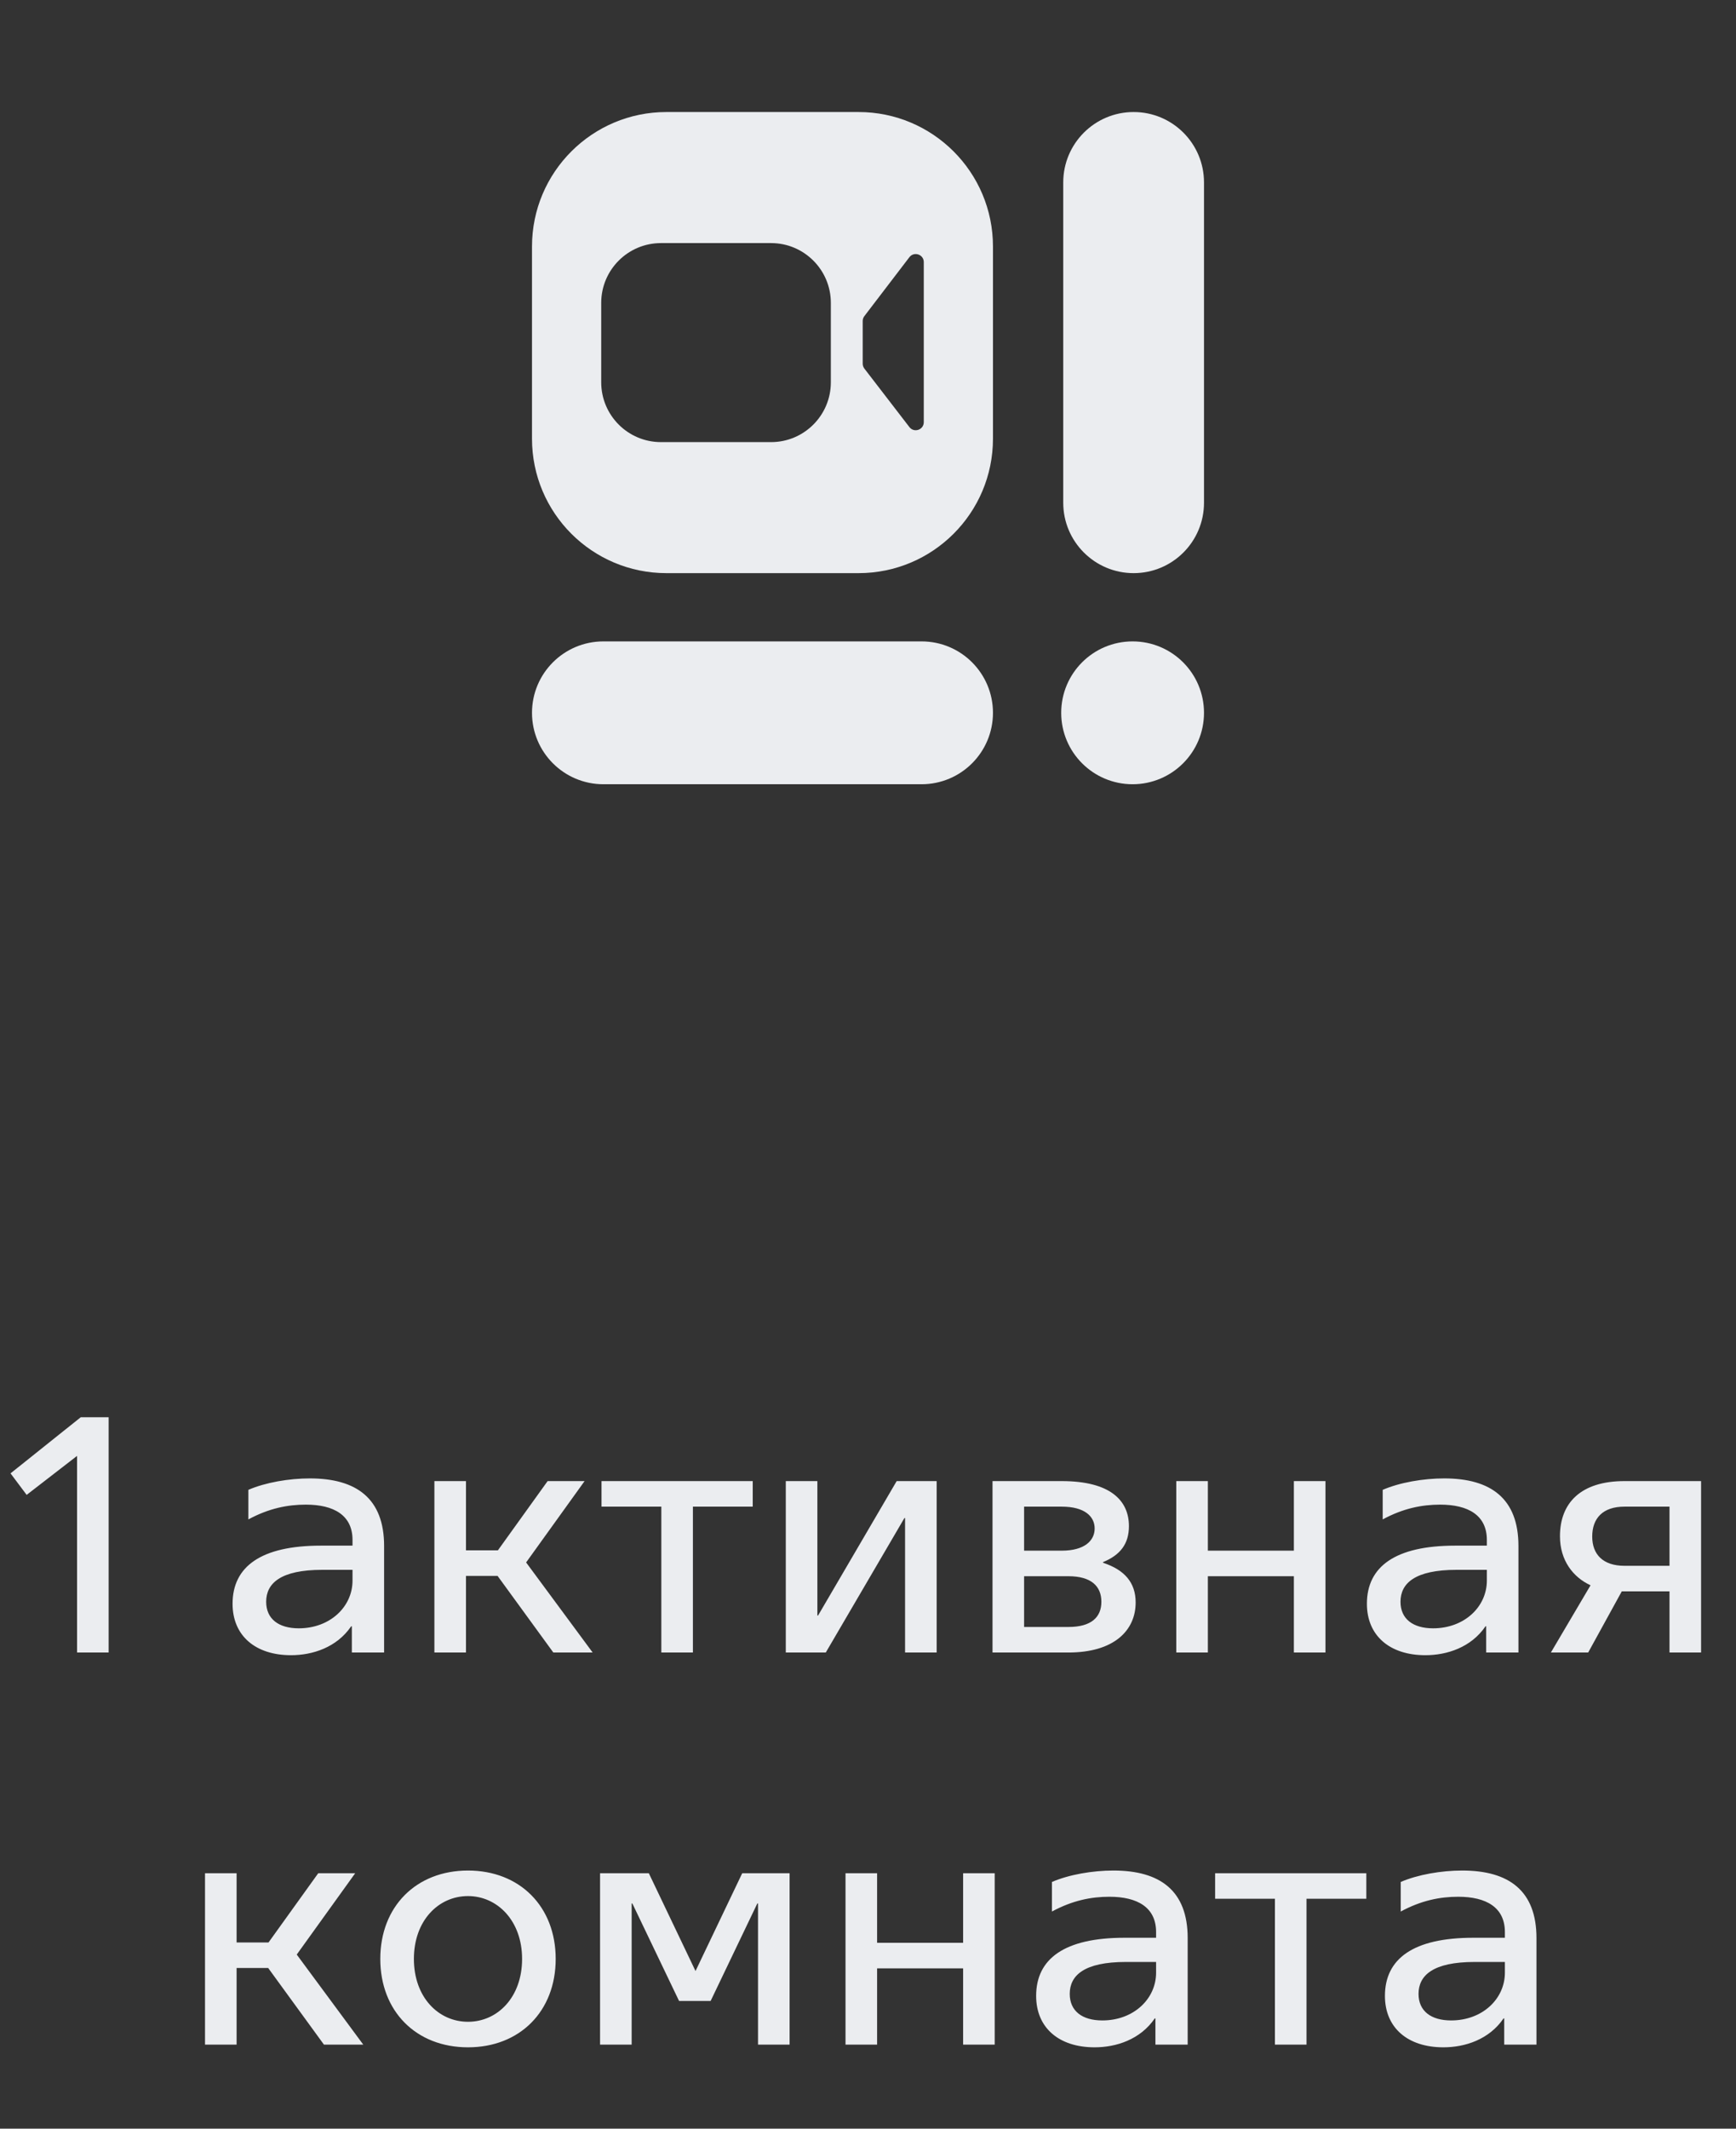 <?xml version="1.0" encoding="UTF-8"?> <svg xmlns="http://www.w3.org/2000/svg" width="62" height="76" viewBox="0 0 62 76" fill="none"><rect x="0" y="0" width="62" height="76" fill="#333333" stroke="none"/> <path d="M37.973 17.95C37.973 19.338 39.099 20.463 40.487 20.463C41.875 20.463 43 19.338 43 17.95V6.513C43 5.125 41.875 4 40.487 4C39.099 4 37.973 5.125 37.973 6.513V17.95Z" fill="#EBEDF0"></path> <path d="M21.55 22.9C20.142 22.9 19 24.041 19 25.45C19 26.858 20.142 28 21.55 28H32.913C34.322 28 35.463 26.858 35.463 25.45C35.463 24.041 34.322 22.9 32.913 22.9H21.55Z" fill="#EBEDF0"></path> <path d="M40.45 28C39.041 28 37.9 26.858 37.9 25.45C37.9 24.041 39.041 22.9 40.45 22.9C41.858 22.9 43 24.041 43 25.45C43 26.858 41.858 28 40.45 28Z" fill="#EBEDF0"></path> <path fill-rule="evenodd" clip-rule="evenodd" d="M19 8.8C19 6.149 21.149 4 23.8 4H30.663C33.314 4 35.463 6.149 35.463 8.8V15.663C35.463 18.314 33.314 20.463 30.663 20.463H23.8C21.149 20.463 19 18.314 19 15.663V8.8ZM21.472 10.814C21.472 9.635 22.428 8.679 23.607 8.679H27.538C28.717 8.679 29.673 9.635 29.673 10.814V13.649C29.673 14.829 28.717 15.785 27.538 15.785H23.607C22.428 15.785 21.472 14.829 21.472 13.649V10.814ZM32.478 15.248C32.645 15.466 32.992 15.347 32.992 15.073V9.358C32.992 9.084 32.644 8.966 32.477 9.184L30.87 11.287C30.831 11.337 30.811 11.398 30.811 11.461V12.984C30.811 13.047 30.832 13.109 30.87 13.159L32.478 15.248Z" fill="#EBEDF0"></path> <path d="M2.752 59H3.88V50.6H2.884L0.376 52.604L0.952 53.372L2.752 51.98V59ZM10.394 59.096C11.162 59.096 12.026 58.82 12.542 58.064H12.566V59H13.718V55.196C13.718 53.504 12.734 52.784 11.066 52.784C10.322 52.784 9.482 52.928 8.87 53.192V54.248C9.602 53.852 10.274 53.72 10.922 53.72C11.93 53.72 12.59 54.104 12.59 54.98V55.184H11.462C9.326 55.184 8.306 55.928 8.306 57.26C8.306 58.4 9.122 59.096 10.394 59.096ZM10.67 58.136C9.95 58.136 9.506 57.8 9.506 57.188C9.506 56.528 10.022 56.048 11.51 56.048H12.59V56.432C12.59 57.368 11.786 58.136 10.67 58.136ZM15.514 59H16.642V56.264H17.77L19.762 59H21.166L18.79 55.784L20.878 52.88H19.558L17.782 55.352H16.642V52.88H15.514V59ZM23.619 59H24.747V53.792H26.883V52.88H21.483V53.792H23.619V59ZM28.064 59H29.492L32.3 54.2H32.324V59H33.452V52.88H32.024L29.216 57.68H29.192V52.88H28.064V59ZM40.319 54.488C40.319 53.576 39.659 52.88 37.919 52.88H35.447V59H38.159C39.779 59 40.559 58.22 40.559 57.212C40.559 56.504 40.163 56.048 39.395 55.796V55.772C40.007 55.52 40.319 55.124 40.319 54.488ZM36.575 58.088V56.276H38.159C38.975 56.276 39.335 56.636 39.335 57.188C39.335 57.74 38.975 58.088 38.159 58.088H36.575ZM36.575 55.364V53.792H37.919C38.735 53.792 39.095 54.14 39.095 54.572C39.095 55.004 38.735 55.364 37.919 55.364H36.575ZM42.01 59H43.138V56.276H46.21V59H47.338V52.88H46.21V55.364H43.138V52.88H42.01V59ZM50.906 59.096C51.674 59.096 52.538 58.82 53.054 58.064H53.078V59H54.23V55.196C54.23 53.504 53.246 52.784 51.578 52.784C50.834 52.784 49.994 52.928 49.382 53.192V54.248C50.114 53.852 50.786 53.72 51.434 53.72C52.442 53.72 53.102 54.104 53.102 54.98V55.184H51.974C49.838 55.184 48.818 55.928 48.818 57.26C48.818 58.4 49.634 59.096 50.906 59.096ZM51.182 58.136C50.462 58.136 50.018 57.8 50.018 57.188C50.018 56.528 50.534 56.048 52.022 56.048H53.102V56.432C53.102 57.368 52.298 58.136 51.182 58.136ZM55.389 59H56.721L57.921 56.816H59.625V59H60.753V52.88H58.017C56.457 52.88 55.713 53.66 55.713 54.848C55.713 55.712 56.181 56.312 56.805 56.6L55.389 59ZM58.017 55.904C57.249 55.904 56.865 55.496 56.865 54.86C56.865 54.212 57.237 53.792 58.017 53.792H59.625V55.904H58.017ZM7.322 73H8.45V70.264H9.578L11.57 73H12.974L10.598 69.784L12.686 66.88H11.366L9.59 69.352H8.45V66.88H7.322V73ZM16.714 73.096C18.562 73.096 19.846 71.812 19.846 69.94C19.846 68.068 18.562 66.784 16.714 66.784C14.866 66.784 13.582 68.068 13.582 69.94C13.582 71.812 14.866 73.096 16.714 73.096ZM16.714 72.184C15.658 72.184 14.782 71.308 14.782 69.94C14.782 68.572 15.658 67.696 16.714 67.696C17.758 67.696 18.646 68.572 18.646 69.94C18.646 71.308 17.77 72.184 16.714 72.184ZM21.431 73H22.559V67.96H22.584L24.252 71.44H25.38L27.047 67.96H27.072V73H28.2V66.88H26.508L24.84 70.372L23.172 66.88H21.431V73ZM30.197 73H31.325V70.276H34.397V73H35.525V66.88H34.397V69.364H31.325V66.88H30.197V73ZM39.093 73.096C39.861 73.096 40.725 72.82 41.241 72.064H41.265V73H42.417V69.196C42.417 67.504 41.433 66.784 39.765 66.784C39.021 66.784 38.181 66.928 37.569 67.192V68.248C38.301 67.852 38.973 67.72 39.621 67.72C40.629 67.72 41.289 68.104 41.289 68.98V69.184H40.161C38.025 69.184 37.005 69.928 37.005 71.26C37.005 72.4 37.821 73.096 39.093 73.096ZM39.369 72.136C38.649 72.136 38.205 71.8 38.205 71.188C38.205 70.528 38.721 70.048 40.209 70.048H41.289V70.432C41.289 71.368 40.485 72.136 39.369 72.136ZM45.533 73H46.661V67.792H48.797V66.88H43.397V67.792H45.533V73ZM51.55 73.096C52.318 73.096 53.182 72.82 53.698 72.064H53.722V73H54.874V69.196C54.874 67.504 53.89 66.784 52.222 66.784C51.478 66.784 50.638 66.928 50.026 67.192V68.248C50.758 67.852 51.43 67.72 52.078 67.72C53.086 67.72 53.746 68.104 53.746 68.98V69.184H52.618C50.482 69.184 49.462 69.928 49.462 71.26C49.462 72.4 50.278 73.096 51.55 73.096ZM51.826 72.136C51.106 72.136 50.662 71.8 50.662 71.188C50.662 70.528 51.178 70.048 52.666 70.048H53.746V70.432C53.746 71.368 52.942 72.136 51.826 72.136Z" fill="#EBEDF0"></path> </svg> 